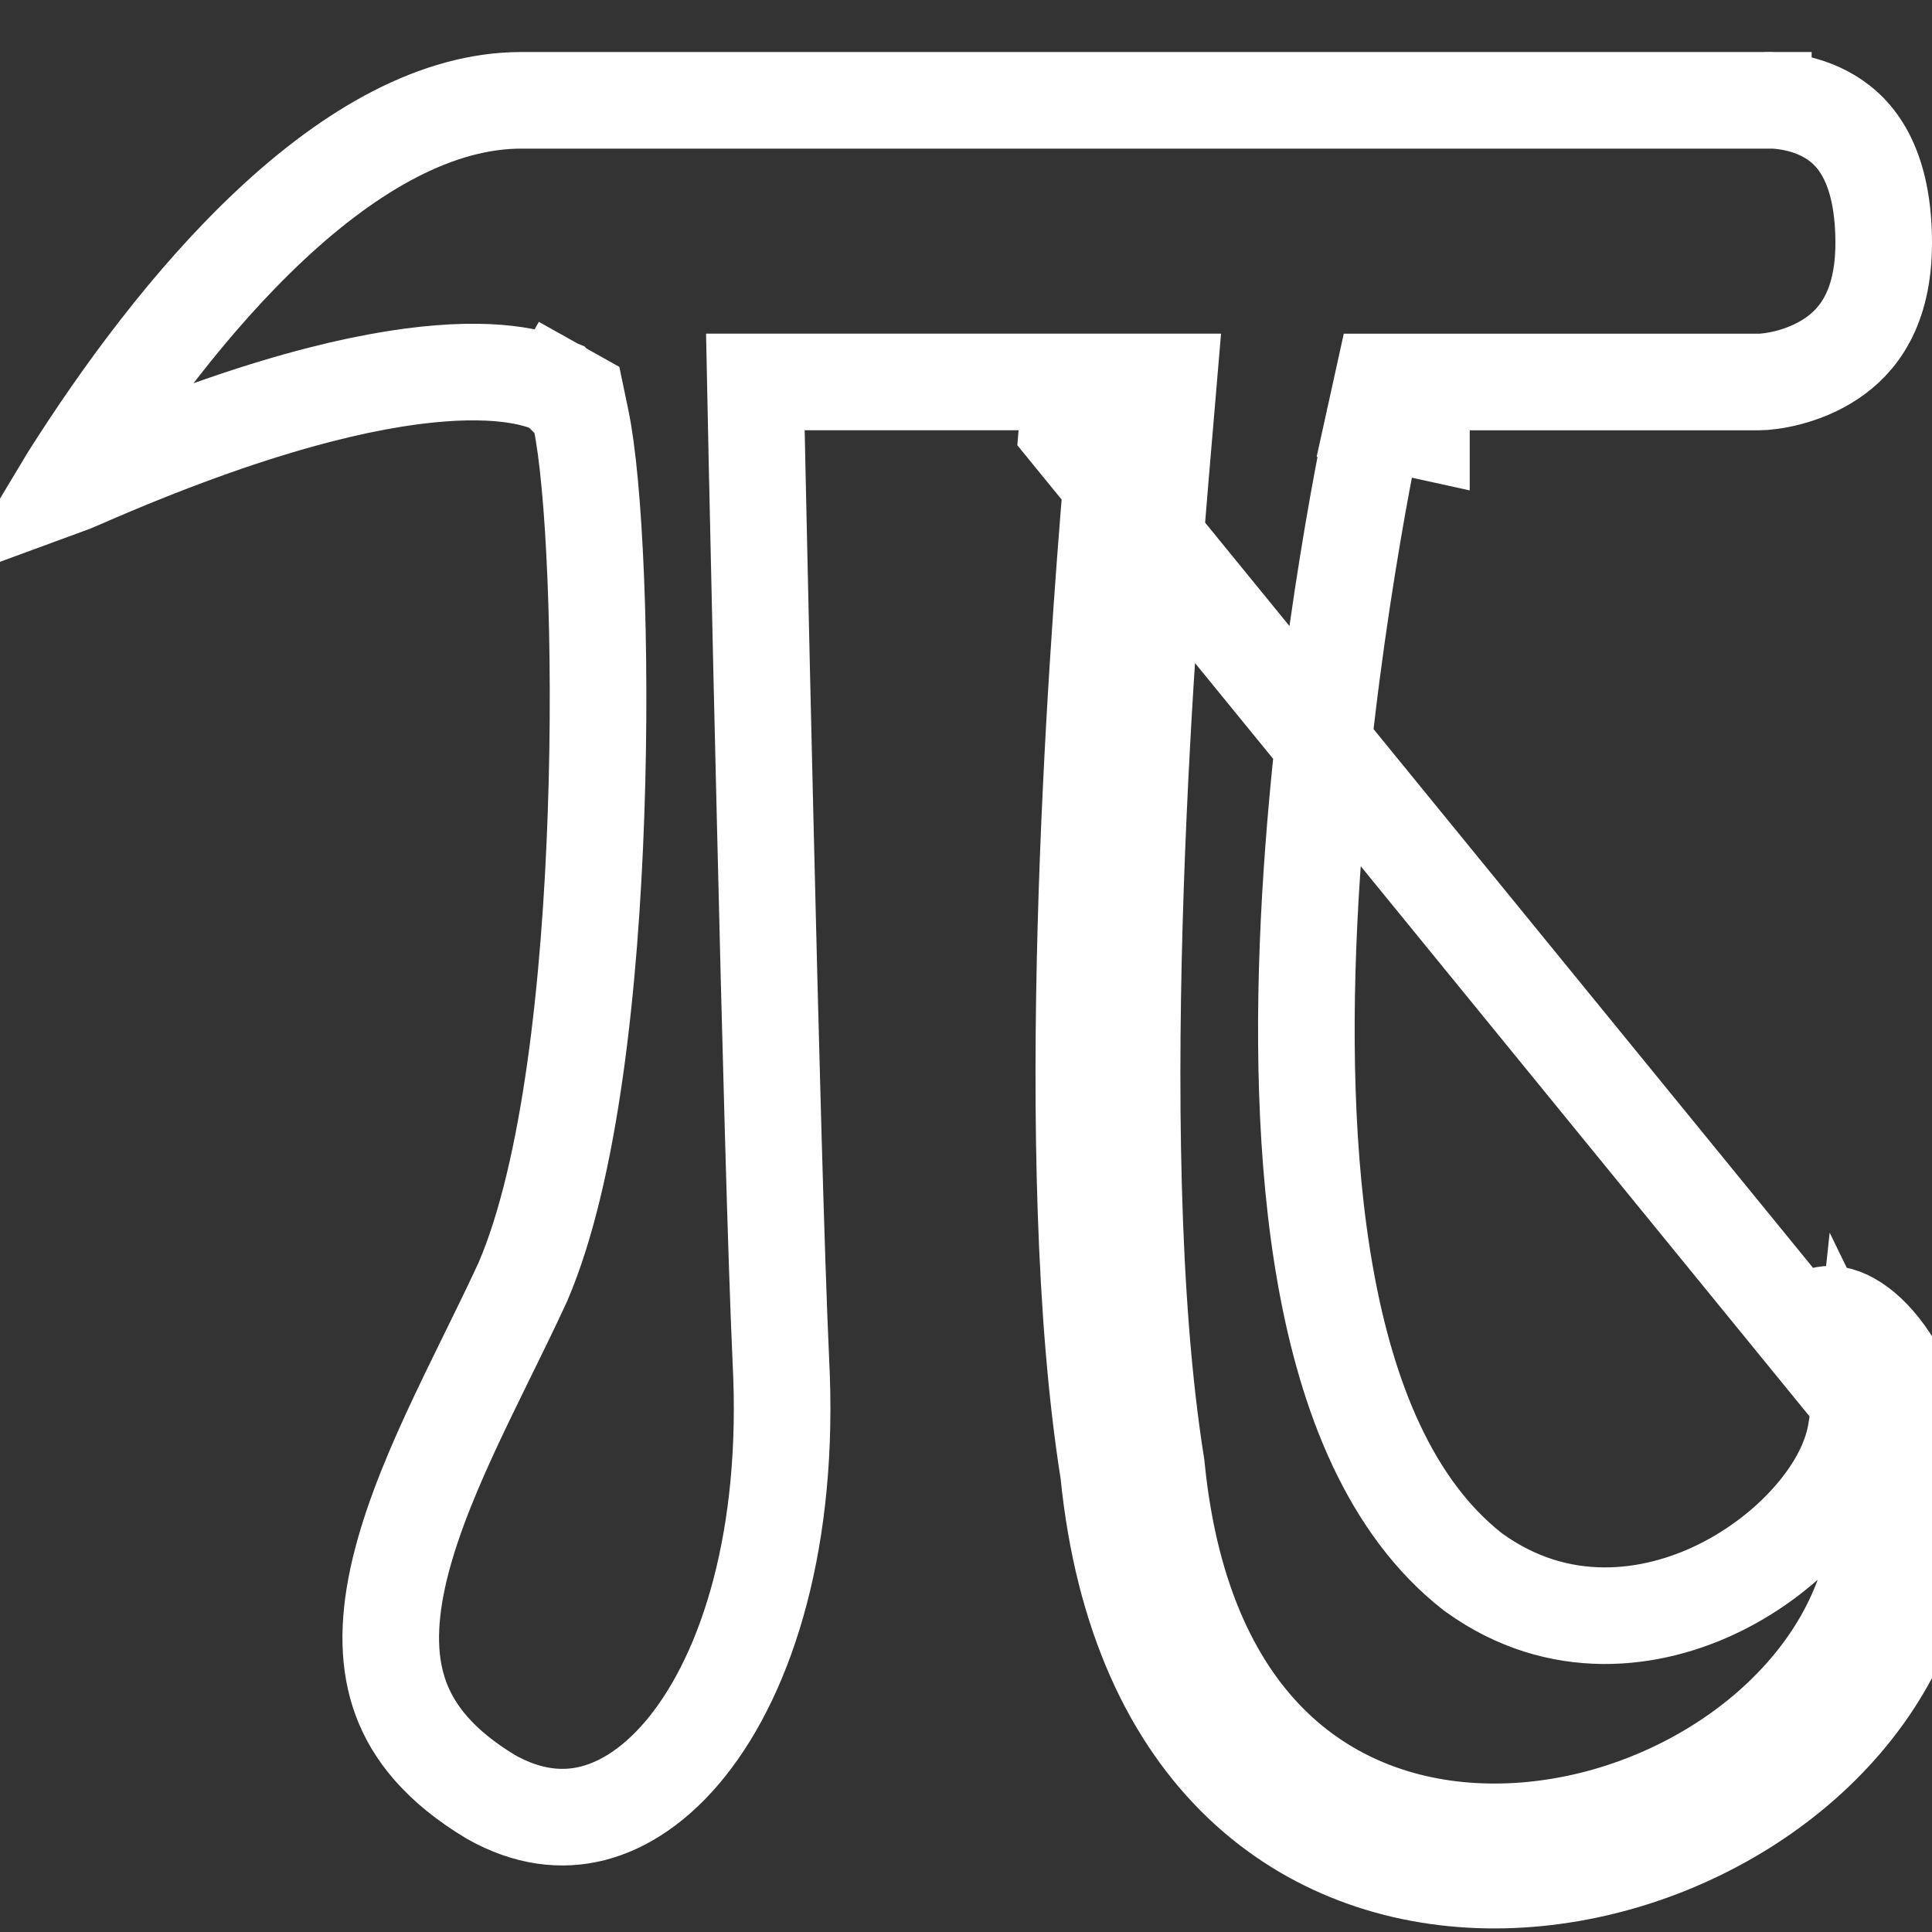 <svg width="40" height="40" viewBox="0 0 40 40" fill="none" xmlns="http://www.w3.org/2000/svg">
<rect x="0" y="0" width="40" height="40" fill="#333333" stroke="none"/>
<g clip-path="url(#clip0)">
<path d="M29.429 8.909C28.452 8.694 28.452 8.695 28.452 8.695L28.452 8.696L28.451 8.699L28.449 8.71L28.44 8.753C28.432 8.789 28.42 8.843 28.406 8.913C28.377 9.053 28.335 9.257 28.285 9.517C28.184 10.037 28.047 10.783 27.901 11.691C27.608 13.505 27.278 15.978 27.128 18.6C26.979 21.213 27.007 24.017 27.453 26.479C27.892 28.906 28.771 31.196 30.494 32.544L30.511 32.556L30.528 32.568C32.264 33.814 34.191 33.579 35.628 32.862C36.345 32.504 36.975 32.014 37.453 31.481C37.917 30.965 38.306 30.333 38.422 29.672C38.454 29.49 38.484 29.294 38.506 29.088C38.543 29.164 38.58 29.247 38.616 29.336L38.617 29.338C38.963 30.175 39.112 31.36 38.583 33.022C37.535 35.919 34.134 37.986 30.796 37.925C29.162 37.895 27.606 37.352 26.392 36.194C25.18 35.037 24.225 33.186 23.946 30.386L23.943 30.357L23.939 30.328C22.856 23.54 23.832 12.128 24.079 9.24C24.087 9.149 24.094 9.066 24.1 8.993L24.192 7.908H23.104H16.66H15.639L15.66 8.929L16.66 8.908C15.66 8.929 15.66 8.929 15.66 8.929L15.66 8.93L15.66 8.932L15.66 8.94L15.661 8.973L15.664 9.101L15.674 9.589C15.683 10.012 15.696 10.621 15.713 11.364C15.745 12.849 15.791 14.872 15.843 17.022C15.945 21.315 16.072 26.131 16.167 28.168L16.167 28.173C16.358 31.834 15.475 34.6 14.23 36.157C13.612 36.93 12.932 37.375 12.273 37.543C11.631 37.706 10.922 37.63 10.167 37.205C9.098 36.563 8.558 35.864 8.301 35.169C8.037 34.457 8.029 33.635 8.23 32.689C8.433 31.739 8.833 30.727 9.318 29.674C9.559 29.151 9.815 28.629 10.072 28.105L10.088 28.073C10.338 27.564 10.59 27.051 10.82 26.552L10.825 26.54L10.831 26.527C11.812 24.232 12.219 20.339 12.34 16.858C12.463 13.362 12.304 10.001 12.03 8.692L11.937 8.246L11.54 8.024L11.051 8.897C11.54 8.024 11.539 8.023 11.537 8.023L11.535 8.021L11.53 8.019L11.52 8.013L11.497 8.001C11.48 7.993 11.462 7.984 11.441 7.975C11.399 7.956 11.349 7.935 11.29 7.914C11.171 7.871 11.015 7.827 10.819 7.789C10.426 7.715 9.87 7.671 9.11 7.731C7.594 7.85 5.237 8.381 1.668 9.944C1.537 10.001 1.416 10.05 1.304 10.091C1.34 10.031 1.378 9.967 1.42 9.901C2.492 8.206 3.939 6.214 5.604 4.656C7.289 3.08 9.06 2.077 10.792 2.077H10.831H10.87H10.909H10.949H10.989H11.028H11.069H11.11H11.15H11.192H11.233H11.275H11.317H11.359H11.402H11.444H11.487H11.531H11.574H11.618H11.662H11.707H11.751H11.796H11.841H11.887H11.932H11.978H12.024H12.071H12.117H12.164H12.211H12.259H12.306H12.354H12.402H12.45H12.499H12.548H12.597H12.646H12.695H12.745H12.795H12.845H12.896H12.946H12.997H13.048H13.099H13.151H13.202H13.254H13.306H13.359H13.411H13.464H13.517H13.57H13.623H13.677H13.73H13.784H13.838H13.893H13.947H14.002H14.057H14.112H14.167H14.223H14.278H14.334H14.39H14.446H14.503H14.559H14.616H14.673H14.73H14.787H14.845H14.902H14.96H15.018H15.076H15.134H15.193H15.251H15.31H15.369H15.428H15.487H15.547H15.606H15.666H15.726H15.786H15.846H15.906H15.966H16.027H16.088H16.148H16.209H16.271H16.332H16.393H16.455H16.516H16.578H16.64H16.702H16.764H16.827H16.889H16.951H17.014H17.077H17.14H17.203H17.266H17.329H17.392H17.456H17.52H17.583H17.647H17.711H17.775H17.839H17.903H17.967H18.032H18.096H18.161H18.226H18.29H18.355H18.42H18.485H18.55H18.615H18.681H18.746H18.811H18.877H18.943H19.008H19.074H19.14H19.206H19.272H19.338H19.404H19.47H19.536H19.603H19.669H19.735H19.802H19.869H19.935H20.002H20.069H20.135H20.202H20.269H20.336H20.403H20.47H20.537H20.604H20.671H20.738H20.805H20.873H20.94H21.007H21.075H21.142H21.209H21.277H21.344H21.412H21.479H21.547H21.614H21.682H21.75H21.817H21.885H21.953H22.02H22.088H22.155H22.223H22.291H22.358H22.426H22.494H22.562H22.629H22.697H22.765H22.832H22.9H22.968H23.035H23.103H23.171H23.238H23.306H23.374H23.441H23.509H23.576H23.644H23.712H23.779H23.846H23.914H23.981H24.049H24.116H24.183H24.251H24.318H24.385H24.452H24.519H24.586H24.654H24.72H24.787H24.854H24.921H24.988H25.055H25.121H25.188H25.255H25.321H25.388H25.454H25.52H25.587H25.653H25.719H25.785H25.851H25.917H25.983H26.049H26.115H26.18H26.246H26.311H26.377H26.442H26.508H26.573H26.638H26.703H26.768H26.833H26.898H26.962H27.027H27.091H27.155H27.22H27.284H27.348H27.412H27.476H27.54H27.603H27.667H27.73H27.794H27.857H27.92H27.983H28.046H28.109H28.171H28.234H28.296H28.358H28.421H28.483H28.544H28.606H28.668H28.729H28.791H28.852H28.913H28.974H29.035H29.096H29.156H29.216H29.277H29.337H29.397H29.457H29.516H29.576H29.635H29.694H29.753H29.812H29.871H29.93H29.988H30.046H30.104H30.162H30.22H30.277H30.335H30.392H30.449H30.506H30.563H30.619H30.676H30.732H30.788H30.844H30.899H30.955H31.01H31.065H31.12H31.174H31.229H31.283H31.337H31.391H31.445H31.498H31.552H31.605H31.658H31.71H31.763H31.815H31.867H31.919H31.971H32.022H32.073H32.124H32.175H32.226H32.276H32.326H32.376H32.426H32.475H32.524H32.573H32.622H32.671H32.719H32.767H32.815H32.862H32.91H32.957H33.004H33.05H33.096H33.143H33.188H33.234H33.279H33.325H33.369H33.414H33.458H33.502H33.546H33.59H33.633H33.676H33.719H33.761H33.804H33.846H33.887H33.929H33.97H34.011H34.051H34.092H34.132H34.171H34.211H34.25H34.289H34.328H34.366H34.404H34.442H34.479H34.516H34.553H34.59H34.626H34.662H34.698H34.733H34.768H34.803H34.837H34.872H34.906H34.939H34.972H35.005H35.038H35.07H35.102H35.134H35.165H35.196H35.227H35.257H35.287H35.317H35.346H35.375H35.404H35.432H35.46H35.488H35.515H35.542H35.569H35.595H35.621H35.647H35.672H35.697H35.722H35.746H35.77H35.794H35.817H35.84H35.862H35.884H35.906H35.928H35.949H35.969H35.99H36.01H36.029H36.048H36.067H36.086H36.104H36.121H36.139H36.156H36.172H36.188H36.204H36.22H36.235H36.249H36.264H36.278H36.291H36.304H36.317H36.329H36.341H36.353H36.364H36.374H36.385H36.395H36.404H36.413H36.422H36.43H36.438H36.446H36.453H36.459H36.465H36.471H36.477H36.481H36.486H36.49H36.494H36.497H36.5H36.502H36.504H36.506H36.507H36.508C36.508 2.077 36.508 2.077 36.508 1.077V2.077H36.545L36.575 2.075C36.576 2.075 36.578 2.075 36.581 2.075C36.592 2.075 36.614 2.074 36.646 2.074C36.709 2.075 36.807 2.08 36.928 2.095C37.173 2.126 37.486 2.199 37.786 2.358C38.079 2.513 38.367 2.751 38.588 3.135C38.811 3.522 39 4.115 39 5.028C39 6.406 38.452 7.065 37.921 7.422C37.326 7.823 36.641 7.909 36.413 7.909H36.409H36.404H36.4H36.395H36.39H36.385H36.38H36.375H36.37H36.364H36.359H36.353H36.347H36.341H36.335H36.329H36.323H36.316H36.31H36.303H36.297H36.29H36.283H36.276H36.268H36.261H36.254H36.246H36.238H36.23H36.223H36.215H36.207H36.198H36.19H36.182H36.173H36.164H36.156H36.147H36.138H36.129H36.12H36.11H36.101H36.092H36.082H36.072H36.062H36.053H36.042H36.032H36.022H36.012H36.002H35.991H35.981H35.97H35.959H35.948H35.937H35.926H35.915H35.904H35.892H35.881H35.87H35.858H35.846H35.834H35.823H35.811H35.799H35.786H35.774H35.762H35.749H35.737H35.724H35.712H35.699H35.686H35.673H35.66H35.647H35.634H35.621H35.607H35.594H35.581H35.567H35.553H35.54H35.526H35.512H35.498H35.484H35.47H35.456H35.441H35.427H35.413H35.398H35.384H35.369H35.354H35.34H35.325H35.31H35.295H35.28H35.265H35.25H35.234H35.219H35.204H35.188H35.173H35.157H35.142H35.126H35.11H35.094H35.078H35.063H35.047H35.031H35.014H34.998H34.982H34.966H34.949H34.933H34.916H34.9H34.883H34.867H34.85H34.833H34.816H34.8H34.783H34.766H34.749H34.732H34.715H34.697H34.68H34.663H34.646H34.629H34.611H34.594H34.576H34.559H34.541H34.523H34.506H34.488H34.47H34.453H34.435H34.417H34.399H34.381H34.363H34.345H34.327H34.309H34.291H34.272H34.254H34.236H34.218H34.199H34.181H34.163H34.144H34.126H34.107H34.089H34.07H34.052H34.033H34.014H33.996H33.977H33.958H33.939H33.921H33.902H33.883H33.864H33.845H33.826H33.807H33.788H33.77H33.751H33.731H33.712H33.693H33.674H33.655H33.636H33.617H33.598H33.578H33.559H33.54H33.521H33.502H33.482H33.463H33.444H33.425H33.405H33.386H33.367H33.347H33.328H33.309H33.289H33.27H33.25H33.231H33.212H33.192H33.173H33.153H33.134H33.114H33.095H33.075H33.056H33.037H33.017H32.998H32.978H32.959H32.939H32.92H32.9H32.881H32.861H32.842H32.822H32.803H32.784H32.764H32.745H32.725H32.706H32.687H32.667H32.648H32.628H32.609H32.59H32.57H32.551H32.532H32.512H32.493H32.474H32.454H32.435H32.416H32.397H32.377H32.358H32.339H32.32H32.3H32.281H32.262H32.243H32.224H32.205H32.186H32.167H32.148H32.129H32.11H32.091H32.072H32.053H32.034H32.015H31.997H31.978H31.959H31.94H31.922H31.903H31.884H31.866H31.847H31.828H31.81H31.791H31.773H31.755H31.736H31.718H31.699H31.681H31.663H31.645H31.626H31.608H31.59H31.572H31.554H31.536H31.518H31.5H31.482H31.464H31.447H31.429H31.411H31.393H31.376H31.358H31.341H31.323H31.306H31.288H31.271H31.254H31.236H31.219H31.202H31.185H31.168H31.151H31.134H31.117H31.1H31.083H31.067H31.05H31.033H31.017H31H30.983H30.967H30.951H30.934H30.918H30.902H30.886H30.87H30.854H30.838H30.822H30.806H30.79H30.775H30.759H30.743H30.728H30.712H30.697H30.682H30.666H30.651H30.636H30.621H30.606H30.591H30.576H30.561H30.547H30.532H30.518H30.503H30.489H30.474H30.46H30.446H30.432H30.418H30.404H30.39H30.376H30.362H30.349H30.335H30.322H30.308H30.295H30.282H30.268H30.255H30.242H30.229H30.216H30.204H30.191H30.178H30.166H30.153H30.141H30.129H30.116H30.105H30.093H30.081H30.069H30.057H30.045H30.034H30.022H30.011H30H29.988H29.977H29.966H29.956H29.945H29.934H29.924H29.913H29.902H29.892H29.882H29.872H29.862H29.852H29.842H29.832H29.823H29.813H29.804H29.795H29.785H29.776H29.767H29.758H29.75H29.741H29.732H29.724H29.715H29.707H29.699H29.691H29.683H29.675H29.668H29.66H29.653H29.645H29.638H29.631H29.624H29.617H29.61H29.604H29.597H29.59H29.584H29.578H29.572H29.566H29.56H29.554H29.549H29.543H29.538H29.533H29.527H29.523H29.518H29.513H29.508H29.504H29.499H29.495H29.491H29.487H29.483H29.479H29.476H29.472H29.469H29.466H29.463H29.46H29.457H29.454H29.452H29.449H29.447H29.445H29.443H29.441H29.439H29.438H29.436H29.435H29.433H29.432H29.431H29.431H29.43H29.43H29.429H29.429L29.429 8.909ZM29.429 8.909L28.452 8.694L28.625 7.909H29.429V8.909ZM39.542 28.957C38.718 26.946 37.342 26.841 37.496 27.781L22.1 8.908C22.103 8.879 22.105 8.851 22.107 8.824L23.104 8.908V9.908H23.019C22.705 13.662 21.926 24.059 22.951 30.485C24.139 42.42 37.108 40.103 39.53 33.343C40.129 31.474 39.989 30.039 39.542 28.957Z" stroke="white" stroke-width="2"/>
</g>
<defs>
<clipPath id="clip0">
<rect width="40" height="40" fill="white"/>
</clipPath>
</defs>
</svg>
